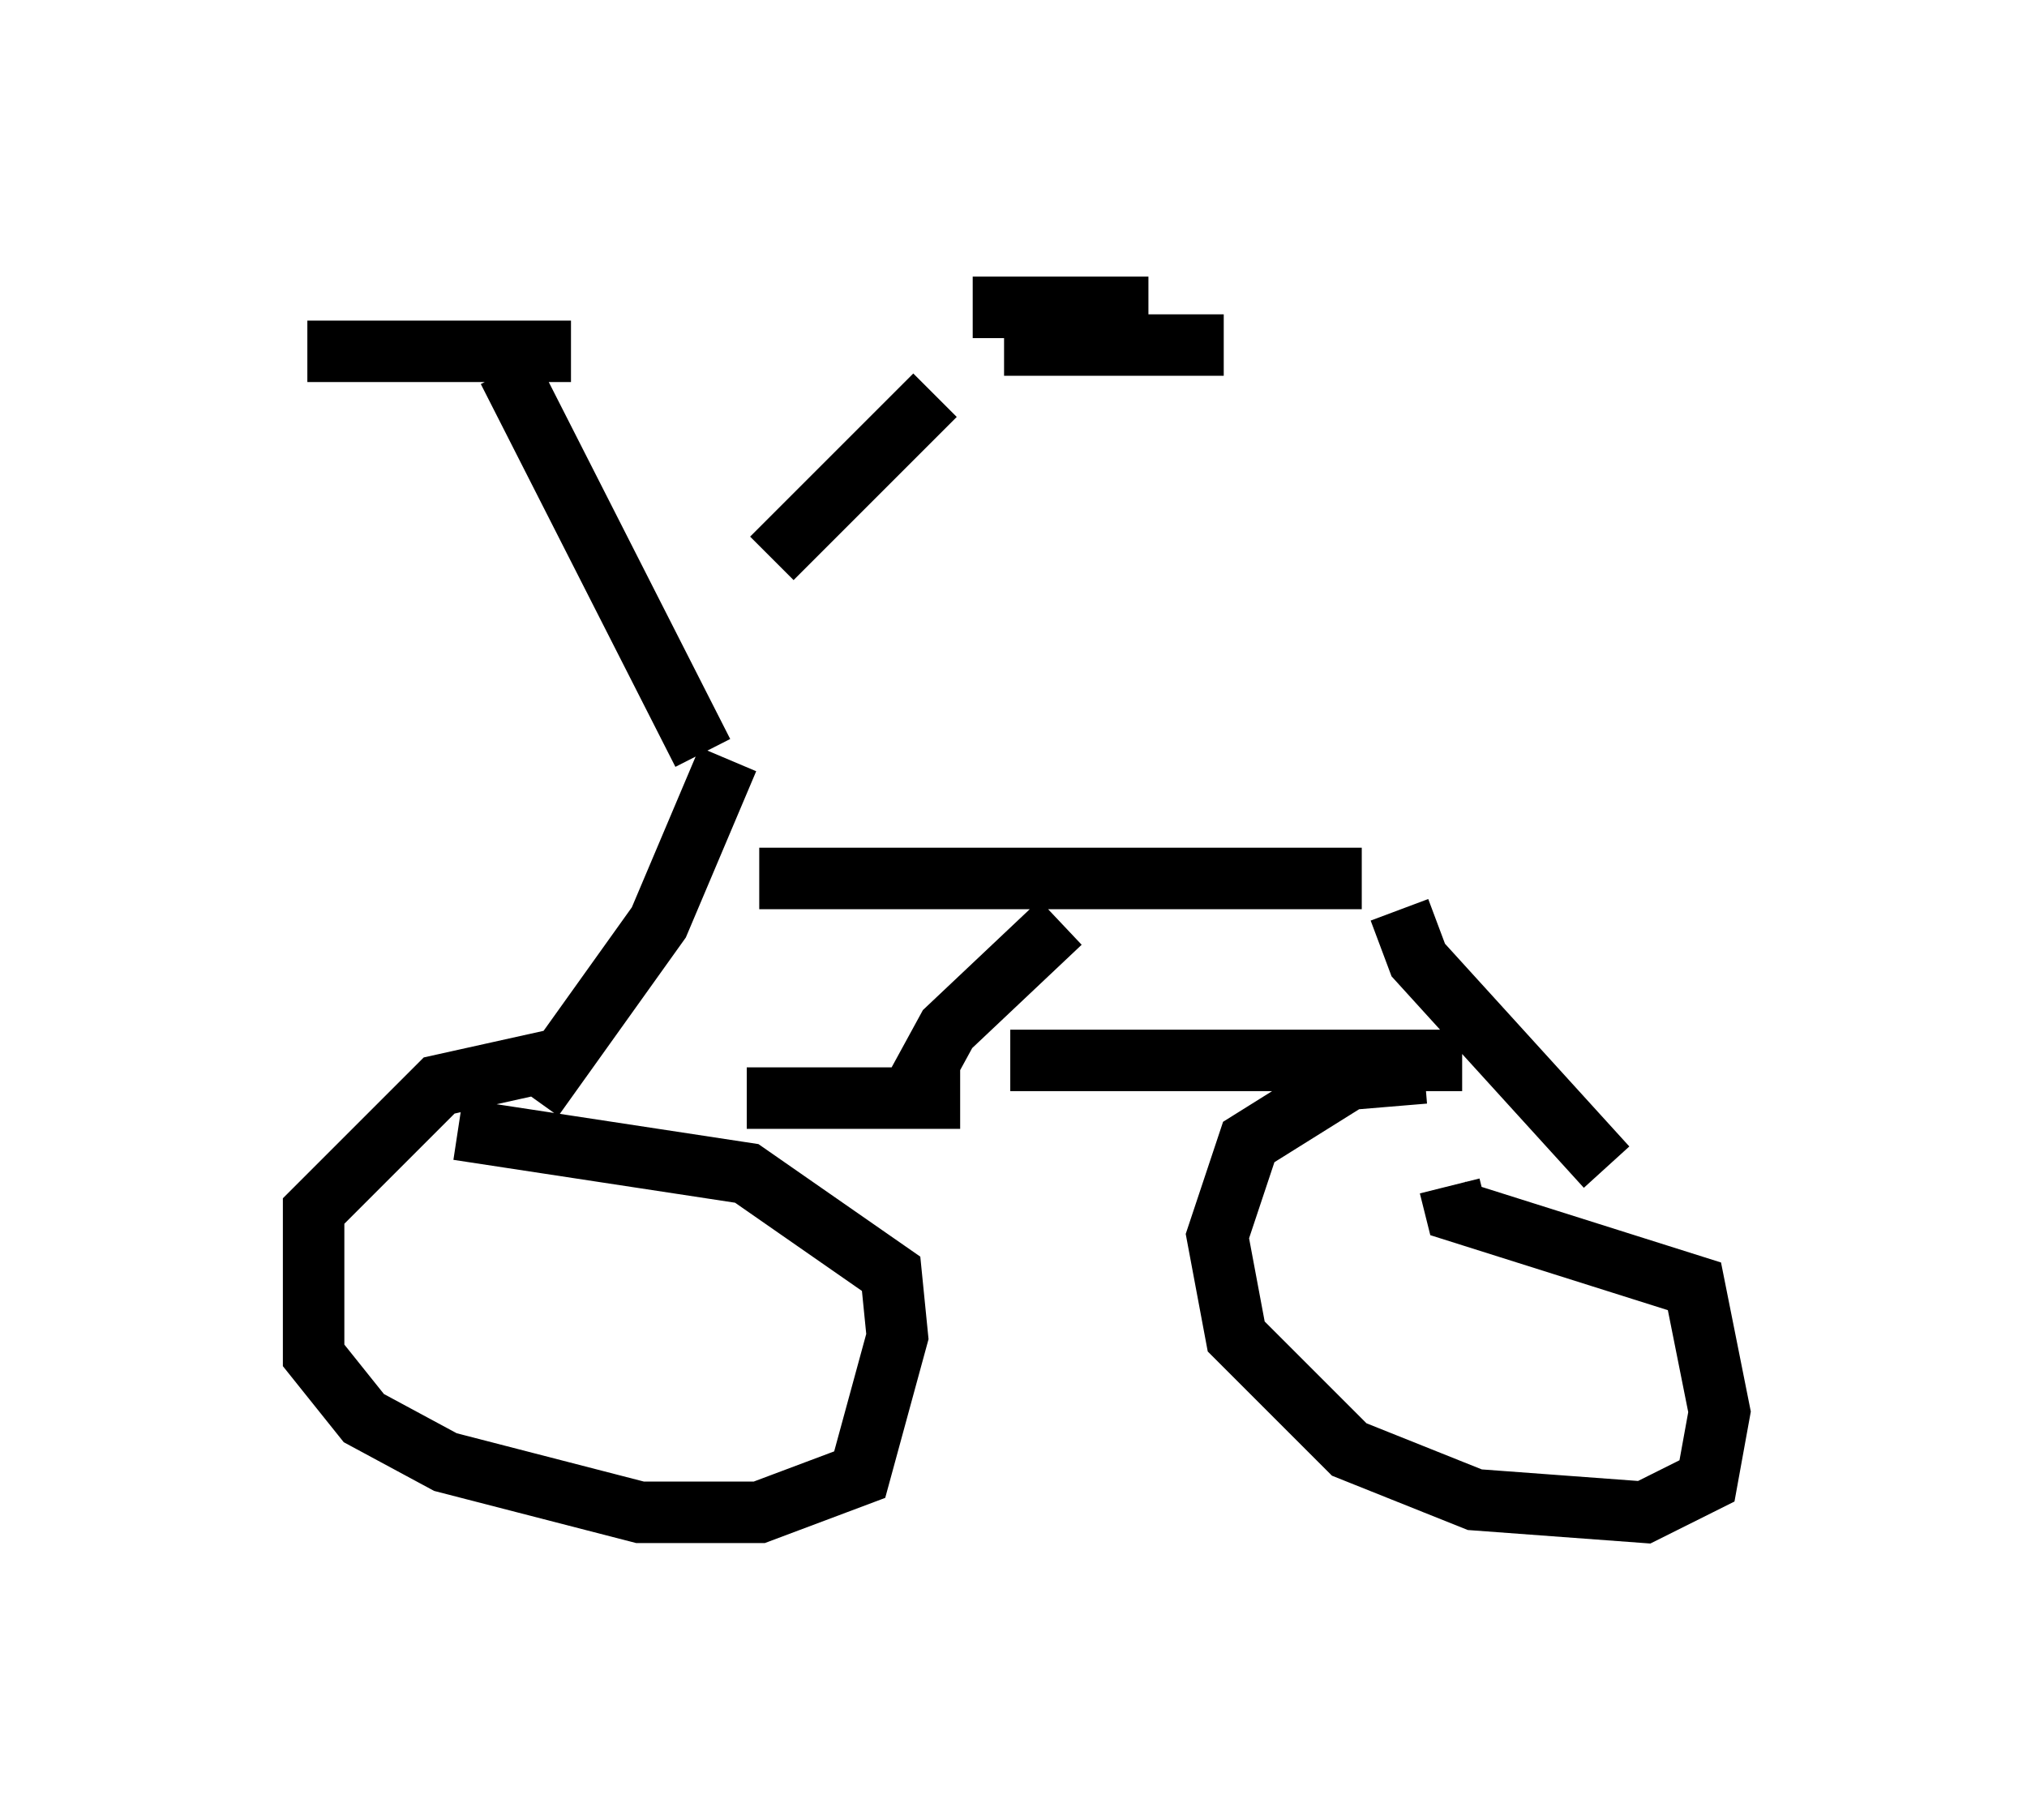 <?xml version="1.0" encoding="utf-8" ?>
<svg baseProfile="full" height="29.6" version="1.1" width="32.969" xmlns="http://www.w3.org/2000/svg" xmlns:ev="http://www.w3.org/2001/xml-events" xmlns:xlink="http://www.w3.org/1999/xlink"><defs /><rect fill="white" height="29.6" width="32.969" x="0" y="0" /><path d="M11.431, 11.125 m1.123, -2.042 l2.654, -2.654 m0.613, -1.429 l2.858, 0.0 m-7.248, 7.248 l-3.165, -6.227 m-3.267, -0.306 l4.288, 0.0 m7.044, -0.102 l3.573, 0.0 m-8.065, 6.738 l-1.123, 2.654 -2.042, 2.858 m3.675, -3.573 l9.8, 0.0 m0.613, 0.51 l0.306, 0.817 3.063, 3.369 m-8.881, -3.981 l-1.838, 1.735 -0.613, 1.123 m1.633, -0.613 l7.35, 0.0 m-0.613, 0.204 l-1.225, 0.102 -1.633, 1.021 l-0.51, 1.531 0.306, 1.633 l1.838, 1.838 2.042, 0.817 l2.756, 0.204 1.021, -0.51 l0.204, -1.123 -0.408, -2.042 l-3.879, -1.225 -0.102, -0.408 m-14.598, -2.042 l-1.838, 0.408 -2.042, 2.042 l0.0, 2.348 0.817, 1.021 l1.327, 0.715 3.165, 0.817 l1.94, 0.0 1.633, -0.613 l0.613, -2.246 -0.102, -1.021 l-2.348, -1.633 -4.696, -0.715 m4.696, -0.51 l3.471, 0.0 " fill="none" stroke="black" stroke-width="1" /></svg>